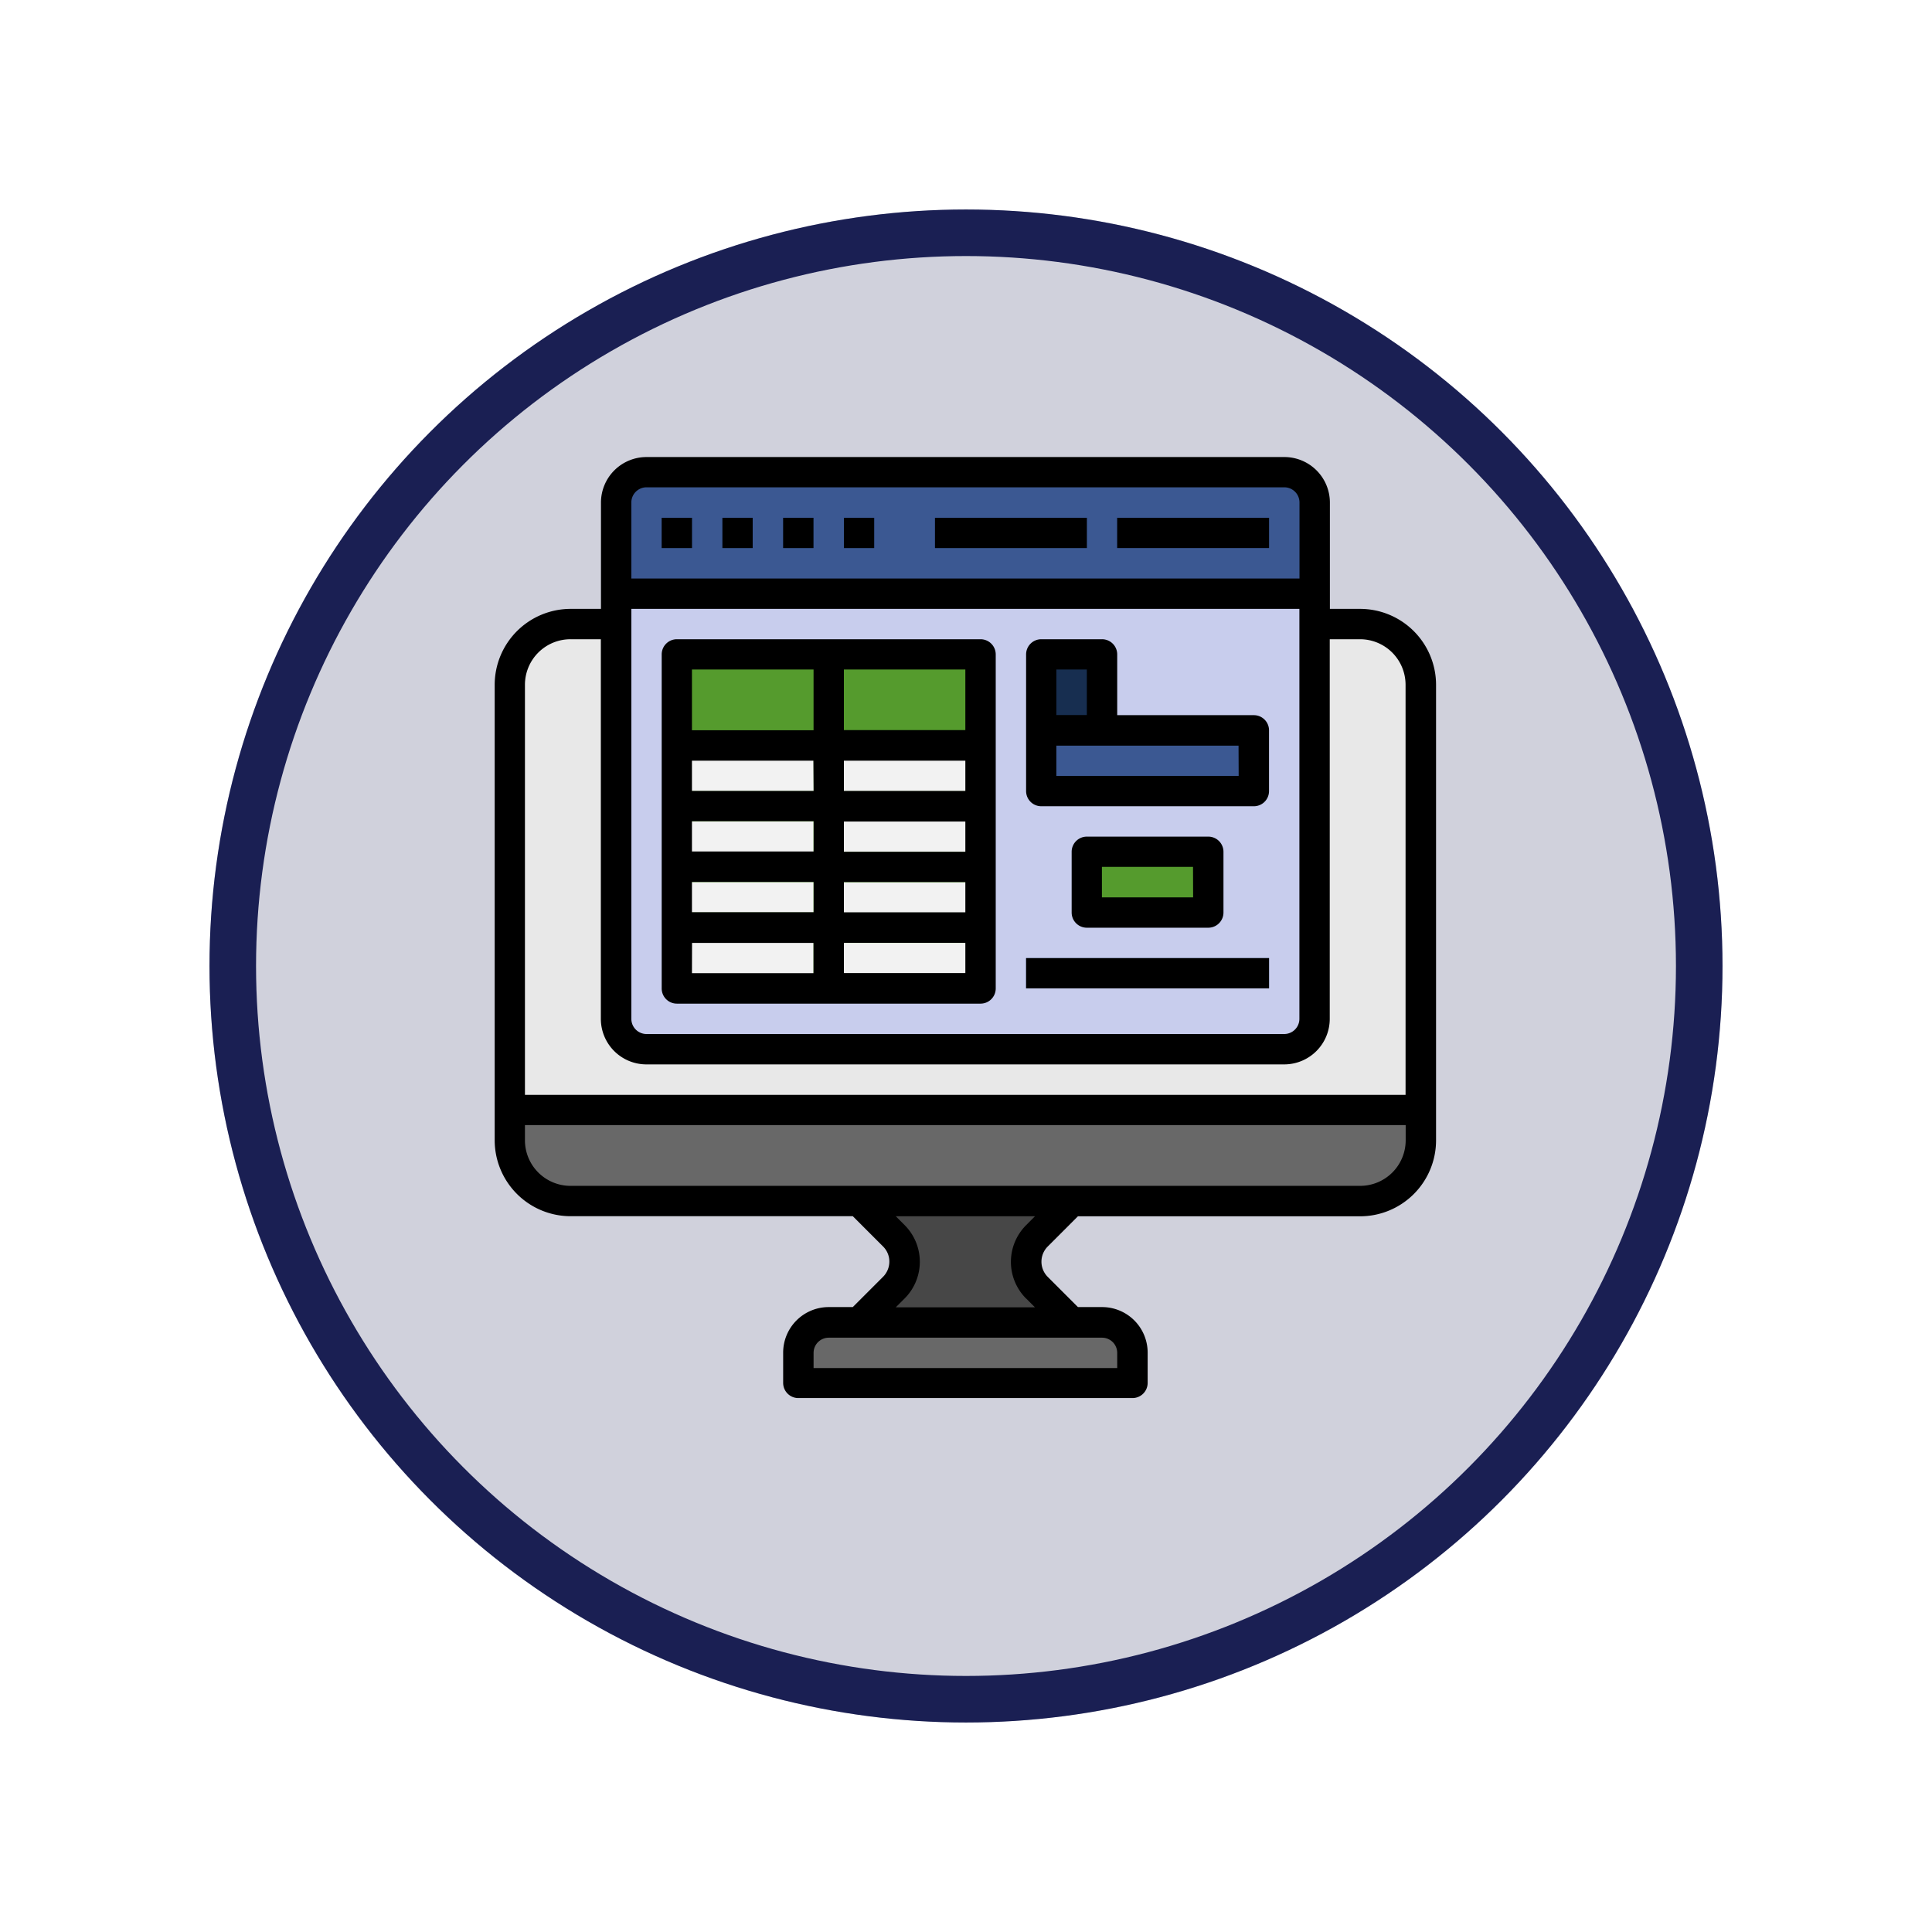 <svg xmlns="http://www.w3.org/2000/svg" xmlns:xlink="http://www.w3.org/1999/xlink" width="83" height="83" viewBox="0 0 83 83">
  <defs>
    <filter id="Elipse_12115" x="0" y="0" width="83" height="83" filterUnits="userSpaceOnUse">
      <feOffset dy="3" input="SourceAlpha"/>
      <feGaussianBlur stdDeviation="3" result="blur"/>
      <feFlood flood-opacity="0.161"/>
      <feComposite operator="in" in2="blur"/>
      <feComposite in="SourceGraphic"/>
    </filter>
  </defs>
  <g id="Grupo_1189658" data-name="Grupo 1189658" transform="translate(-794.781 -2537.662)">
    <g id="Grupo_1181947" data-name="Grupo 1181947" transform="translate(803.781 2543.662)">
      <g transform="matrix(1, 0, 0, 1, -9, -6)" filter="url(#Elipse_12115)">
        <g id="Elipse_12115-2" data-name="Elipse 12115" transform="translate(9 6)" fill="#d0d1dc" stroke="#1a1f53" stroke-width="2">
          <circle cx="32.5" cy="32.5" r="32.5" stroke="none"/>
          <circle cx="32.5" cy="32.5" r="31.5" fill="none"/>
        </g>
      </g>
    </g>
    <g id="reservation_3445265" transform="translate(816.033 2557.297)">
      <path id="Trazado_1267248" data-name="Trazado 1267248" d="M41.137,32.873H2V14.609A2.609,2.609,0,0,1,4.609,12H38.528a2.609,2.609,0,0,1,2.609,2.609Z" transform="translate(-1.348 -4.825)" fill="#e8e8e8"/>
      <path id="Trazado_1267249" data-name="Trazado 1267249" d="M39.005,10V28.264a1.3,1.3,0,0,1-1.3,1.3H10.3a1.3,1.3,0,0,1-1.3-1.3V10" transform="translate(-3.782 -4.129)" fill="#c8cded"/>
      <path id="Trazado_1267250" data-name="Trazado 1267250" d="M13,20H26.046V30.437H13Z" transform="translate(-5.173 -7.606)" fill="#f2f2f2"/>
      <path id="Trazado_1267251" data-name="Trazado 1267251" d="M13,14h6.523v3.914H13Z" transform="translate(-5.173 -5.52)" fill="#559b2d"/>
      <path id="Trazado_1267252" data-name="Trazado 1267252" d="M23,14h6.523v3.914H23Z" transform="translate(-8.65 -5.52)" fill="#559b2d"/>
      <path id="Trazado_1267253" data-name="Trazado 1267253" d="M34.132,55.218l-1.5-1.5a1.575,1.575,0,0,1,0-2.227l1.5-1.5H25l1.5,1.5a1.575,1.575,0,0,1,0,2.227l-1.5,1.5Z" transform="translate(-9.345 -18.038)" fill="#474747"/>
      <path id="Trazado_1267254" data-name="Trazado 1267254" d="M41.137,44v1.3a2.609,2.609,0,0,1-2.609,2.609H4.609A2.609,2.609,0,0,1,2,45.3V44Z" transform="translate(-1.348 -15.952)" fill="#686868"/>
      <path id="Trazado_1267255" data-name="Trazado 1267255" d="M39.005,7.218H9V3.3A1.3,1.3,0,0,1,10.3,2H37.7a1.3,1.3,0,0,1,1.3,1.3Z" transform="translate(-3.782 -1.348)" fill="#3b5892"/>
      <path id="Trazado_1267256" data-name="Trazado 1267256" d="M22.3,58H34.046a1.3,1.3,0,0,1,1.3,1.3v1.3H21V59.3A1.3,1.3,0,0,1,22.3,58Z" transform="translate(-7.954 -20.819)" fill="#686868"/>
      <g id="Grupo_1189657" data-name="Grupo 1189657" transform="translate(7.175 2.609)">
        <path id="Trazado_1267257" data-name="Trazado 1267257" d="M12,5h1.3V6.3H12Z" transform="translate(-12 -5)" fill="#213d68"/>
        <path id="Trazado_1267258" data-name="Trazado 1267258" d="M16,5h1.3V6.3H16Z" transform="translate(-13.391 -5)" fill="#213d68"/>
        <path id="Trazado_1267259" data-name="Trazado 1267259" d="M20,5h1.3V6.3H20Z" transform="translate(-14.782 -5)" fill="#213d68"/>
        <path id="Trazado_1267260" data-name="Trazado 1267260" d="M24,5h1.3V6.3H24Z" transform="translate(-16.173 -5)" fill="#213d68"/>
        <path id="Trazado_1267261" data-name="Trazado 1267261" d="M42,5h6.523V6.3H42Z" transform="translate(-22.431 -5)" fill="#213d68"/>
        <path id="Trazado_1267262" data-name="Trazado 1267262" d="M30,5h6.523V6.3H30Z" transform="translate(-18.259 -5)" fill="#213d68"/>
      </g>
      <path id="Trazado_1267263" data-name="Trazado 1267263" d="M26.045,21.175v-1.3H20.175V14h-1.3v5.871H13v1.3h5.871V22.48H13v1.3h5.871v1.305H13v1.3h5.871v1.956h1.3V26.393h5.871v-1.3H20.175V23.784h5.871v-1.3H20.175V21.175Z" transform="translate(-5.173 -5.52)" fill="#6bc13b"/>
      <path id="Trazado_1267264" data-name="Trazado 1267264" d="M37,19h9.132v2.609H37Z" transform="translate(-13.518 -7.259)" fill="#3b5892"/>
      <path id="Trazado_1267265" data-name="Trazado 1267265" d="M37,17.261V14h2.609v3.261" transform="translate(-13.518 -5.52)" fill="#172e50"/>
      <path id="Trazado_1267266" data-name="Trazado 1267266" d="M40,27h5.218v2.609H40Z" transform="translate(-14.561 -10.04)" fill="#559b2d"/>
      <path id="Trazado_1267267" data-name="Trazado 1267267" d="M36,34H46.437v1.3H36Z" transform="translate(-13.17 -12.474)" fill="#4c6cb5"/>
      <path id="Trazado_1267268" data-name="Trazado 1267268" d="M38.181,7.523h-1.3V2.957A1.957,1.957,0,0,0,34.919,1H7.523A1.957,1.957,0,0,0,5.566,2.957V7.523h-1.3A3.265,3.265,0,0,0,1,10.784V30.353a3.265,3.265,0,0,0,3.261,3.261H16.385l1.3,1.3a.913.913,0,0,1,.27.652.927.927,0,0,1-.271.652l-1.3,1.3H15.35a1.957,1.957,0,0,0-1.957,1.957v1.3a.652.652,0,0,0,.652.652H28.4a.652.652,0,0,0,.652-.652v-1.3a1.957,1.957,0,0,0-1.957-1.957H26.057l-1.3-1.3a.923.923,0,0,1,0-1.3l1.3-1.3H38.181a3.265,3.265,0,0,0,3.261-3.261V10.784A3.265,3.265,0,0,0,38.181,7.523Zm-31.31,0h28.7V25.135a.652.652,0,0,1-.652.652H7.523a.652.652,0,0,1-.652-.652ZM7.523,2.3h27.4a.652.652,0,0,1,.652.652V6.218H6.871V2.957A.652.652,0,0,1,7.523,2.3ZM4.261,8.827h1.3V25.135a1.957,1.957,0,0,0,1.957,1.957h27.4a1.957,1.957,0,0,0,1.957-1.957V8.827h1.3a1.957,1.957,0,0,1,1.957,1.957V28.4H2.3V10.784A1.957,1.957,0,0,1,4.261,8.827ZM27.744,39.485v.652H14.7v-.652a.652.652,0,0,1,.652-.652H27.092A.652.652,0,0,1,27.744,39.485ZM23.83,37.147l.381.382H18.23l.382-.382a2.228,2.228,0,0,0,0-3.15l-.382-.382h5.982L23.83,34a2.228,2.228,0,0,0,0,3.151Zm14.35-4.837H4.261A1.957,1.957,0,0,1,2.3,30.353V29.7H40.137v.652A1.957,1.957,0,0,1,38.181,32.31Z" transform="translate(-1 -1)"/>
      <path id="Trazado_1267269" data-name="Trazado 1267269" d="M12,5h1.3V6.3H12Z" transform="translate(-4.825 -2.391)"/>
      <path id="Trazado_1267270" data-name="Trazado 1267270" d="M16,5h1.3V6.3H16Z" transform="translate(-6.216 -2.391)"/>
      <path id="Trazado_1267271" data-name="Trazado 1267271" d="M20,5h1.3V6.3H20Z" transform="translate(-7.606 -2.391)"/>
      <path id="Trazado_1267272" data-name="Trazado 1267272" d="M24,5h1.3V6.3H24Z" transform="translate(-8.997 -2.391)"/>
      <path id="Trazado_1267273" data-name="Trazado 1267273" d="M42,5h6.523V6.3H42Z" transform="translate(-15.256 -2.391)"/>
      <path id="Trazado_1267274" data-name="Trazado 1267274" d="M30,5h6.523V6.3H30Z" transform="translate(-11.084 -2.391)"/>
      <path id="Trazado_1267275" data-name="Trazado 1267275" d="M12.652,28.655H25.7A.652.652,0,0,0,26.35,28V13.652A.652.652,0,0,0,25.7,13H12.652a.652.652,0,0,0-.652.652V28A.652.652,0,0,0,12.652,28.655Zm.652-2.609h5.218v1.3H13.3Zm6.523-3.914v-1.3h5.218v1.3Zm5.218,1.3v1.3H19.827v-1.3Zm-5.218-3.914v-1.3h5.218v1.3Zm-1.3,0H13.3v-1.3h5.218Zm0,1.3v1.3H13.3v-1.3Zm0,2.609v1.3H13.3v-1.3Zm1.3,3.914v-1.3h5.218v1.3Zm5.218-10.437H19.827V14.3h5.218ZM18.523,14.3v2.609H13.3V14.3Z" transform="translate(-4.825 -5.173)"/>
      <path id="Trazado_1267276" data-name="Trazado 1267276" d="M36,19.523a.652.652,0,0,0,.652.652h9.132a.652.652,0,0,0,.652-.652V16.914a.652.652,0,0,0-.652-.652H39.914V13.652A.652.652,0,0,0,39.261,13H36.652a.652.652,0,0,0-.652.652Zm9.132-.652H37.3v-1.3h7.827ZM38.609,14.3v1.957H37.3V14.3Z" transform="translate(-13.17 -5.173)"/>
      <path id="Trazado_1267277" data-name="Trazado 1267277" d="M39.652,26a.652.652,0,0,0-.652.652v2.609a.652.652,0,0,0,.652.652h5.218a.652.652,0,0,0,.652-.652V26.652A.652.652,0,0,0,44.871,26Zm4.566,2.609H40.3V27.3h3.914Z" transform="translate(-14.213 -9.693)"/>
      <path id="Trazado_1267278" data-name="Trazado 1267278" d="M36,34H46.437v1.3H36Z" transform="translate(-13.17 -12.474)"/>
    </g>
  </g>
</svg>
